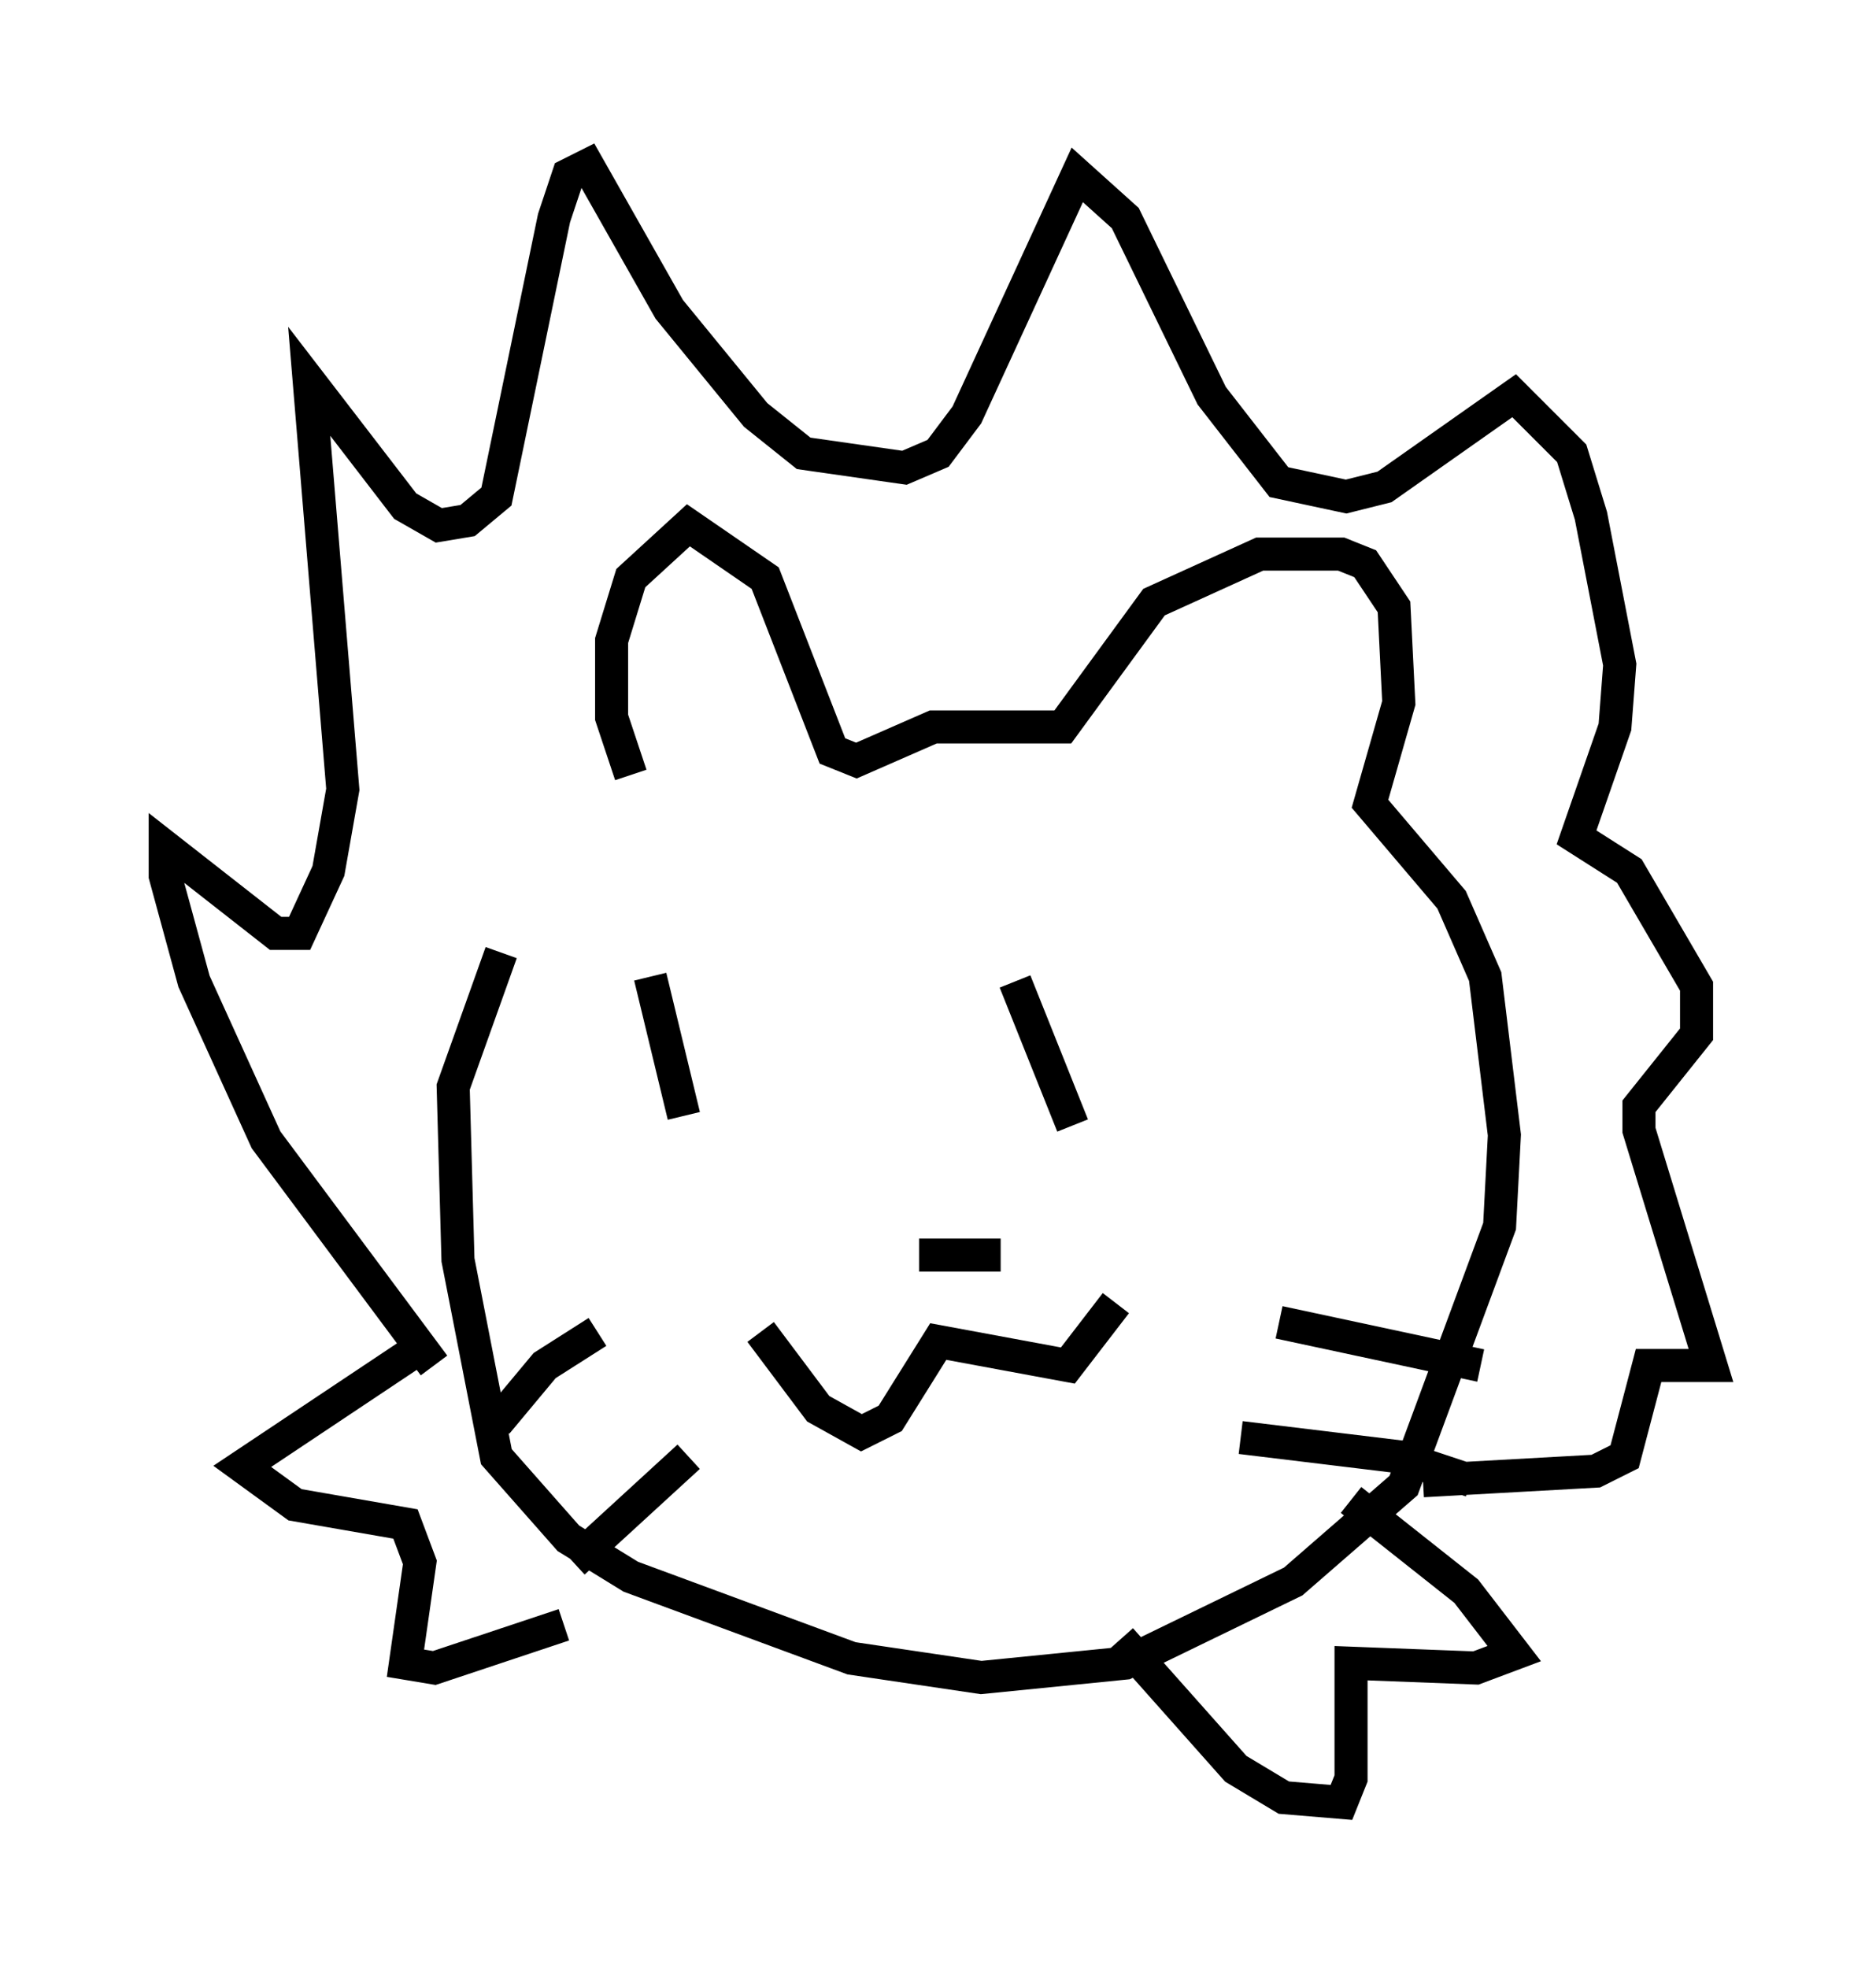 <?xml version="1.0" encoding="utf-8" ?>
<svg baseProfile="full" height="59.531" version="1.1" width="56.771" xmlns="http://www.w3.org/2000/svg" xmlns:ev="http://www.w3.org/2001/xml-events" xmlns:xlink="http://www.w3.org/1999/xlink"><defs /><rect fill="white" height="59.531" width="56.771" x="0" y="0" /><path d="M18.944, 24.173 m-3.777, 4.648 l-1.453, 4.067 0.145, 5.229 l1.162, 5.955 2.179, 2.469 l1.888, 1.162 6.682, 2.469 l3.922, 0.581 4.358, -0.436 l5.084, -2.469 3.341, -2.905 l2.905, -7.844 0.145, -2.76 l-0.581, -4.793 -1.017, -2.324 l-2.469, -2.905 0.872, -3.05 l-0.145, -2.905 -0.872, -1.307 l-0.726, -0.291 -2.469, 0.0 l-3.196, 1.453 -2.76, 3.777 l-3.922, 0.0 -2.324, 1.017 l-0.726, -0.291 -2.034, -5.229 l-2.324, -1.598 -1.743, 1.598 l-0.581, 1.888 0.0, 2.324 l0.581, 1.743 m-5.955, 17.866 l-5.084, -6.827 -2.179, -4.793 l-0.872, -3.196 0.0, -0.872 l3.341, 2.615 0.726, 0.0 l0.872, -1.888 0.436, -2.469 l-1.017, -12.346 2.905, 3.777 l1.017, 0.581 0.872, -0.145 l0.872, -0.726 1.743, -8.425 l0.436, -1.307 0.581, -0.291 l2.469, 4.358 2.615, 3.196 l1.453, 1.162 3.05, 0.436 l1.017, -0.436 0.872, -1.162 l3.341, -7.263 1.453, 1.307 l2.615, 5.374 2.034, 2.615 l2.034, 0.436 1.162, -0.291 l3.922, -2.76 1.743, 1.743 l0.581, 1.888 0.872, 4.503 l-0.145, 1.888 -1.162, 3.341 l1.598, 1.017 2.034, 3.486 l0.0, 1.453 -1.743, 2.179 l0.0, 0.726 2.179, 7.117 l-1.888, 0.0 -0.726, 2.76 l-0.872, 0.436 -5.229, 0.291 m-23.385, -15.251 l1.017, 4.212 m10.022, -4.067 l1.743, 4.358 m-9.441, 6.246 l1.743, 2.324 1.307, 0.726 l0.872, -0.436 1.453, -2.324 l3.922, 0.726 1.453, -1.888 m-5.955, -1.453 l2.469, 0.0 m8.425, 2.034 l6.101, 1.307 m-7.263, 2.179 l4.793, 0.581 2.179, 0.726 m-26.436, -4.503 l-1.598, 1.017 -1.453, 1.743 m5.81, 1.017 l-3.486, 3.196 m-4.358, -6.682 l-5.665, 3.777 1.598, 1.162 l3.341, 0.581 0.436, 1.162 l-0.436, 3.05 0.872, 0.145 l3.922, -1.307 m23.821, -3.777 l3.486, 2.76 1.453, 1.888 l-1.162, 0.436 -3.777, -0.145 l0.0, 3.486 -0.291, 0.726 l-1.743, -0.145 -1.453, -0.872 l-3.486, -3.922 " fill="none" stroke="black" stroke-width="1" /></svg>